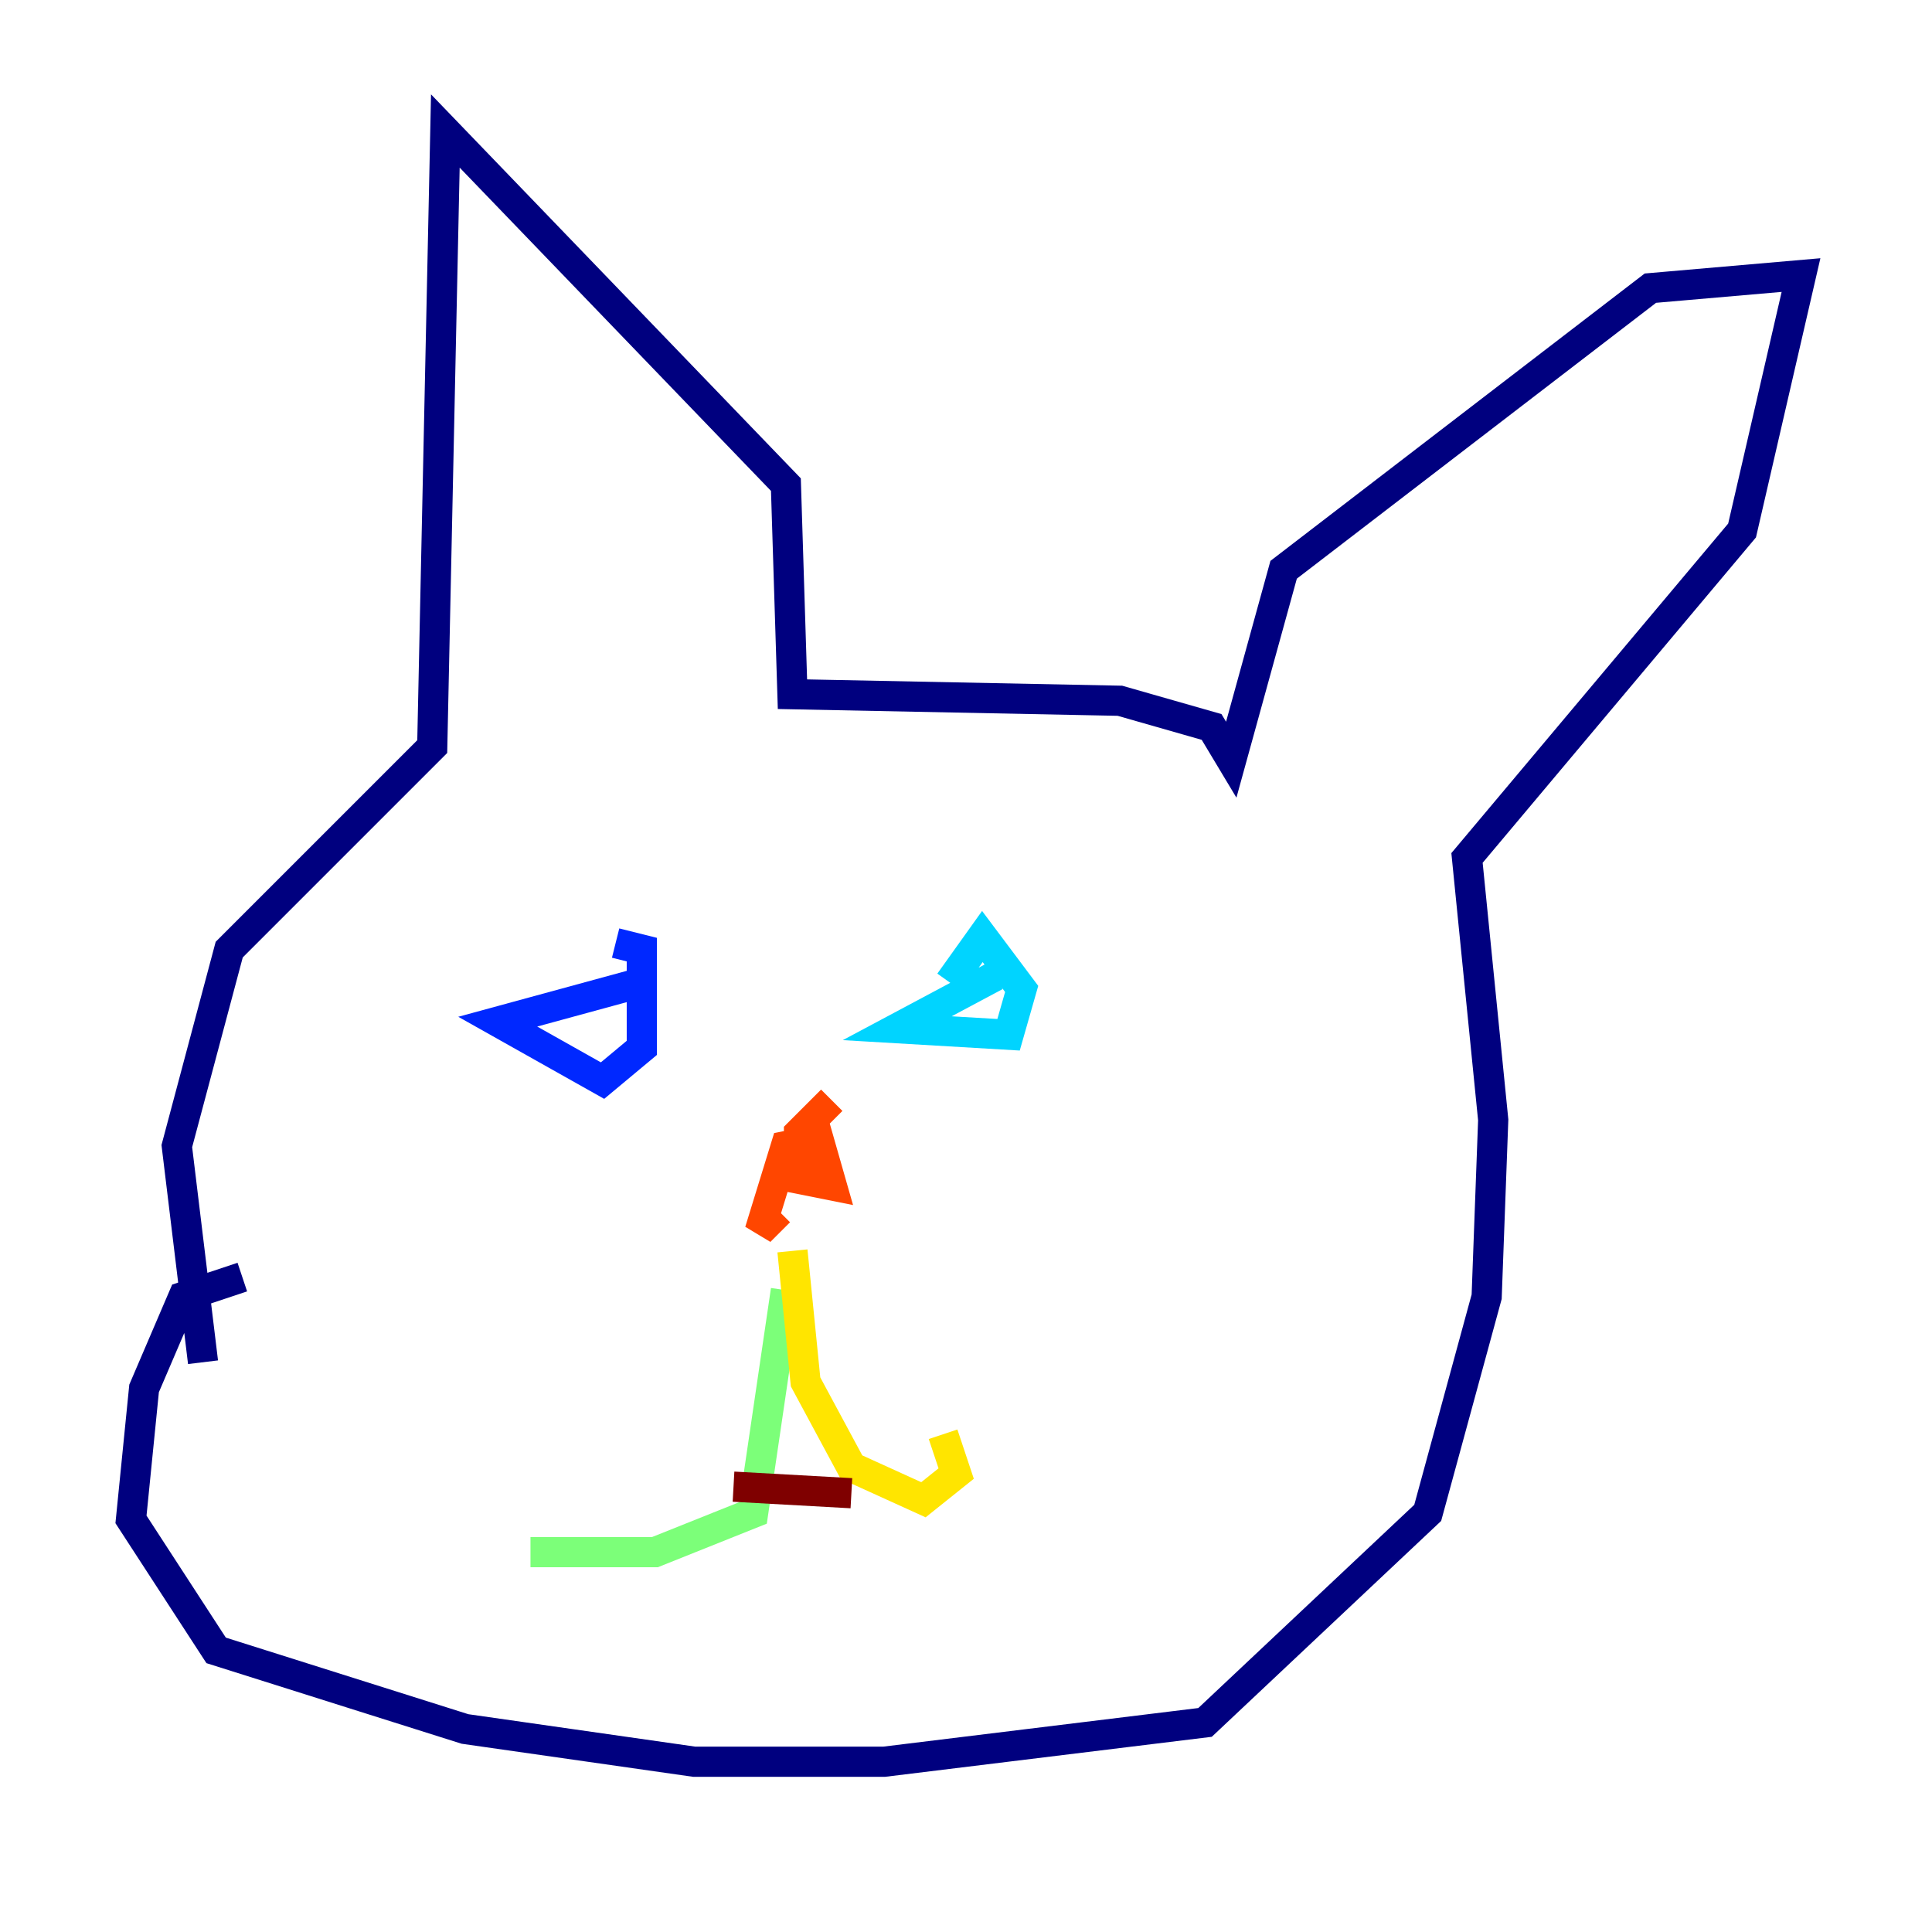 <?xml version="1.0" encoding="utf-8" ?>
<svg baseProfile="tiny" height="128" version="1.2" viewBox="0,0,128,128" width="128" xmlns="http://www.w3.org/2000/svg" xmlns:ev="http://www.w3.org/2001/xml-events" xmlns:xlink="http://www.w3.org/1999/xlink"><defs /><polyline fill="none" points="13.451,90.251 11.715,75.932 15.186,62.915 28.637,49.464 29.505,8.678 52.068,32.108 52.502,45.993 74.197,46.427 80.271,48.163 81.573,50.332 85.044,37.749 109.342,19.091 119.322,18.224 115.417,35.146 97.193,56.841 98.929,74.197 98.495,85.912 94.59,100.231 79.837,114.115 58.576,116.719 45.993,116.719 30.807,114.549 14.319,109.342 8.678,100.664 9.546,91.986 12.149,85.912 16.054,84.61" stroke="#00007f" stroke-width="2" /><polyline fill="none" points="42.522,65.085 32.976,67.688 39.919,71.593 42.522,69.424 42.522,62.915 40.786,62.481" stroke="#0028ff" stroke-width="2" /><polyline fill="none" points="65.953,64.651 59.444,68.122 66.82,68.556 67.688,65.519 65.085,62.047 62.915,65.085" stroke="#00d4ff" stroke-width="2" /><polyline fill="none" points="52.068,85.478 49.898,100.231 43.39,102.834 35.146,102.834" stroke="#7cff79" stroke-width="2" /><polyline fill="none" points="52.502,82.875 53.37,91.552 56.407,97.193 61.18,99.363 63.349,97.627 62.481,95.024" stroke="#ffe500" stroke-width="2" /><polyline fill="none" points="55.105,72.895 52.936,75.064 52.936,78.102 55.105,78.536 54.237,75.498 52.068,75.932 50.332,81.573 51.634,80.271" stroke="#ff4600" stroke-width="2" /><polyline fill="none" points="48.597,98.495 56.407,98.929" stroke="#7f0000" stroke-width="2" /></svg>